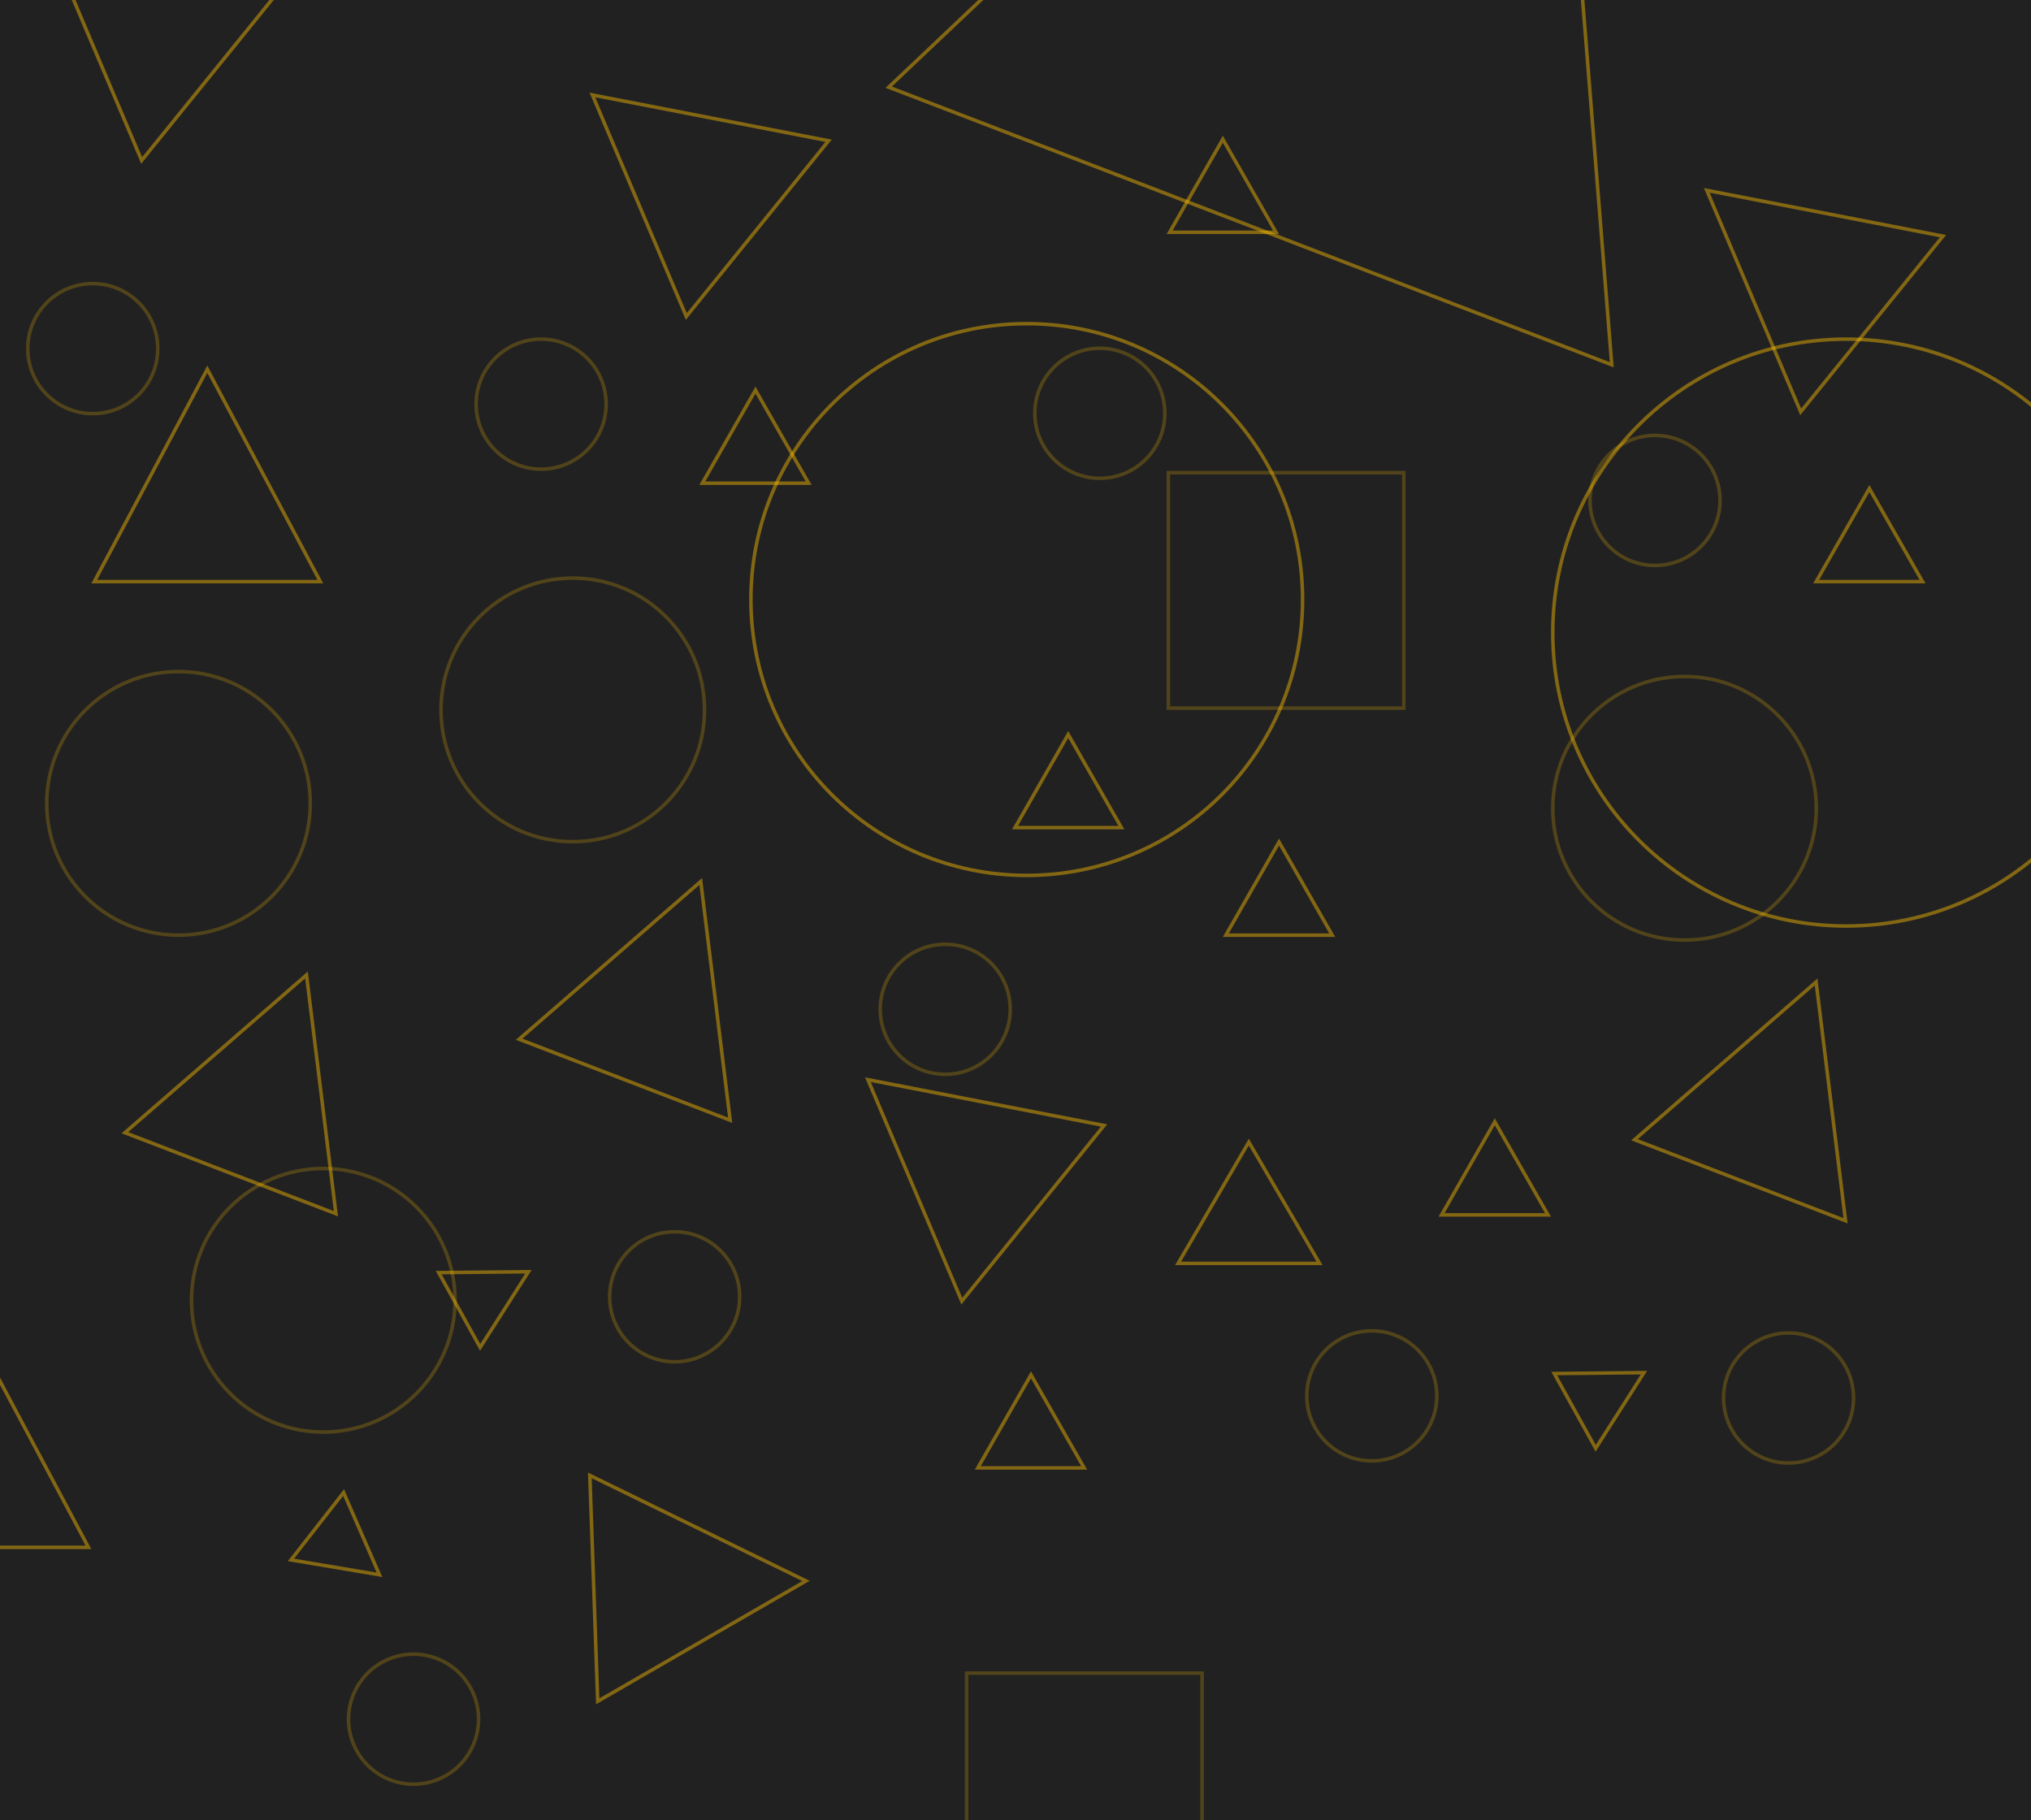 <?xml version="1.0" encoding="utf-8"?>
<svg width="289px" height="259px" viewBox="0 0 289 259" version="1.1" xmlns:xlink="http://www.w3.org/1999/xlink" xmlns="http://www.w3.org/2000/svg">
  <defs>
    <path d="M29.5 52L46 83L13 83L29.5 52Z" id="path_1" />
    <path d="M258.613 139.213L262.908 174.067L232.1 162.241L258.613 139.213Z" id="path_2" />
    <path d="M-3.5 189.4L13 220.4L-20 220.4L-3.5 189.4Z" id="path_3" />
    <path d="M242.454 26.746L276.93 33.432L256.162 59.077L242.454 26.746Z" id="path_4" />
    <path d="M152 104L160 118L144 118L152 104Z" id="path_5" />
    <path d="M177.7 162L188.2 180L167.2 180L177.7 162Z" id="path_6" />
    <path d="M220.7 90C220.7 66.804 239.504 48 262.7 48C285.896 48 304.7 66.804 304.7 90C304.7 113.196 285.896 132 262.7 132C239.504 132 220.7 113.196 220.7 90Z" id="path_7" />
    <path d="M106.6 85.3C106.6 63.485 124.285 45.8 146.1 45.8C167.915 45.8 185.6 63.485 185.6 85.3C185.6 107.115 167.915 124.8 146.1 124.8C124.285 124.8 106.6 107.115 106.6 85.3Z" id="path_8" />
    <path d="M266 69L274 83L258 83L266 69Z" id="path_9" />
    <path d="M234.387 195.043L227.043 206.546L220.74 195.176L234.387 195.043Z" id="path_10" />
    <path d="M220.7 115C220.7 104.507 229.207 96 239.7 96C250.193 96 258.7 104.507 258.7 115C258.7 125.493 250.193 134 239.7 134C229.207 134 220.7 125.493 220.7 115Z" id="path_11" />
    <path d="M43.804 138.213L48.099 173.067L17.291 161.241L43.804 138.213Z" id="path_12" />
    <path d="M6.4 114.3C6.4 103.807 14.907 95.3 25.4 95.3C35.893 95.3 44.4 103.807 44.4 114.3C44.4 124.793 35.893 133.3 25.4 133.3C14.907 133.3 6.4 124.793 6.4 114.3Z" id="path_13" />
    <path d="M27 185C27 174.507 35.507 166 46 166C56.493 166 65 174.507 65 185C65 195.493 56.493 204 46 204C35.507 204 27 195.493 27 185Z" id="path_14" />
    <path d="M125 143.6C125 138.353 129.253 134.1 134.5 134.1C139.747 134.1 144 138.353 144 143.6C144 148.847 139.747 153.1 134.5 153.1C129.253 153.1 125 148.847 125 143.6Z" id="path_15" />
    <path d="M174 19.3L182 33.3L166 33.3L174 19.3Z" id="path_16" />
    <path d="M182 119.3L190 133.3L174 133.3L182 119.3Z" id="path_17" />
    <path d="M147 58.8C147 53.553 151.253 49.3 156.5 49.3C161.747 49.3 166 53.553 166 58.8C166 64.047 161.747 68.3 156.5 68.3C151.253 68.3 147 64.047 147 58.8Z" id="path_18" />
    <path d="M3.7 49.6C3.7 44.353 7.953 40.1 13.2 40.1C18.447 40.1 22.7 44.353 22.7 49.6C22.7 54.847 18.447 59.1 13.2 59.1C7.953 59.1 3.7 54.847 3.7 49.6Z" id="path_19" />
    <path d="M245 198.9C245 193.653 249.253 189.4 254.5 189.4C259.747 189.4 264 193.653 264 198.9C264 204.147 259.747 208.4 254.5 208.4C249.253 208.4 245 204.147 245 198.9Z" id="path_20" />
    <path d="M115.222 224.912L84.817 242.483L83.666 209.504L115.222 224.912Z" id="path_21" />
    <path d="M54.408 224.378L40.95 222.113L48.953 211.868L54.408 224.378Z" id="path_22" />
    <path d="M55.135 235.855C59.965 233.805 65.542 236.059 67.592 240.888C69.642 245.718 67.388 251.295 62.559 253.345C57.729 255.395 52.152 253.142 50.102 248.312C48.052 243.482 50.305 237.905 55.135 235.855Z" id="path_23" />
    <path d="M226 71.2C226 65.953 230.253 61.7 235.5 61.7C240.747 61.7 245 65.953 245 71.2C245 76.447 240.747 80.7 235.5 80.7C230.253 80.7 226 76.447 226 71.2Z" id="path_24" />
    <path d="M99.904 124.913L104.199 159.767L73.391 147.941L99.904 124.913Z" id="path_25" />
    <path d="M83.884 13.177L118.359 19.863L97.591 45.509L83.884 13.177Z" id="path_26" />
    <path d="M6.384 -9.023L40.859 -2.337L20.091 23.309L6.384 -9.023Z" id="path_27" />
    <path d="M107.5 55L115.5 69L99.5 69L107.5 55Z" id="path_28" />
    <path d="M212.7 159.1L220.7 173.1L204.7 173.1L212.7 159.1Z" id="path_29" />
    <path d="M185.7 198.6C185.7 193.353 189.953 189.1 195.2 189.1C200.447 189.1 204.7 193.353 204.7 198.6C204.7 203.847 200.447 208.1 195.2 208.1C189.953 208.1 185.7 203.847 185.7 198.6Z" id="path_30" />
    <path d="M123.084 153.277L157.559 159.963L136.792 185.609L123.084 153.277Z" id="path_31" />
    <path d="M146.7 195.1L154.7 209.1L138.7 209.1L146.7 195.1Z" id="path_32" />
    <path d="M75.651 180.685L68.307 192.188L62.005 180.818L75.651 180.685Z" id="path_33" />
    <path d="M62.5 101C62.5 90.507 71.007 82 81.5 82C91.993 82 100.5 90.507 100.5 101C100.5 111.493 91.993 120 81.5 120C71.007 120 62.5 111.493 62.5 101Z" id="path_34" />
    <path d="M86.5 184.5C86.5 179.253 90.753 175 96 175C101.247 175 105.5 179.253 105.5 184.5C105.5 189.747 101.247 194 96 194C90.753 194 86.5 189.747 86.5 184.5Z" id="path_35" />
    <path d="M67.5 57.5C67.5 52.253 71.753 48 77 48C82.247 48 86.5 52.253 86.5 57.5C86.5 62.747 82.247 67 77 67C71.753 67 67.5 62.747 67.5 57.5Z" id="path_36" />
    <path d="M166 67L200 67L200 101L166 101L166 67Z" id="path_37" />
    <path d="M137.3 237.8L171.3 237.8L171.3 271.8L137.3 271.8L137.3 237.8Z" id="path_38" />
    <path d="M219.384 -75.911L229.627 52.274L126 12.495L219.384 -75.911Z" id="path_39" />
    <rect width="289" height="259" id="artboard_1" />
    <clipPath id="clip_1">
      <use xlink:href="#artboard_1" clip-rule="evenodd" />
    </clipPath>
    <clipPath id="clip_2">
      <use xlink:href="#path_1" />
    </clipPath>
    <clipPath id="clip_3">
      <use xlink:href="#path_2" />
    </clipPath>
    <clipPath id="clip_4">
      <use xlink:href="#path_3" />
    </clipPath>
    <clipPath id="clip_5">
      <use xlink:href="#path_4" />
    </clipPath>
    <clipPath id="clip_6">
      <use xlink:href="#path_5" />
    </clipPath>
    <clipPath id="clip_7">
      <use xlink:href="#path_6" />
    </clipPath>
    <clipPath id="clip_8">
      <use xlink:href="#path_7" />
    </clipPath>
    <clipPath id="clip_9">
      <use xlink:href="#path_8" />
    </clipPath>
    <clipPath id="clip_10">
      <use xlink:href="#path_9" />
    </clipPath>
    <clipPath id="clip_11">
      <use xlink:href="#path_10" />
    </clipPath>
    <clipPath id="clip_12">
      <use xlink:href="#path_11" />
    </clipPath>
    <clipPath id="clip_13">
      <use xlink:href="#path_12" />
    </clipPath>
    <clipPath id="clip_14">
      <use xlink:href="#path_13" />
    </clipPath>
    <clipPath id="clip_15">
      <use xlink:href="#path_14" />
    </clipPath>
    <clipPath id="clip_16">
      <use xlink:href="#path_15" />
    </clipPath>
    <clipPath id="clip_17">
      <use xlink:href="#path_16" />
    </clipPath>
    <clipPath id="clip_18">
      <use xlink:href="#path_17" />
    </clipPath>
    <clipPath id="clip_19">
      <use xlink:href="#path_18" />
    </clipPath>
    <clipPath id="clip_20">
      <use xlink:href="#path_19" />
    </clipPath>
    <clipPath id="clip_21">
      <use xlink:href="#path_20" />
    </clipPath>
    <clipPath id="clip_22">
      <use xlink:href="#path_21" />
    </clipPath>
    <clipPath id="clip_23">
      <use xlink:href="#path_22" />
    </clipPath>
    <clipPath id="clip_24">
      <use xlink:href="#path_23" />
    </clipPath>
    <clipPath id="clip_25">
      <use xlink:href="#path_24" />
    </clipPath>
    <clipPath id="clip_26">
      <use xlink:href="#path_25" />
    </clipPath>
    <clipPath id="clip_27">
      <use xlink:href="#path_26" />
    </clipPath>
    <clipPath id="clip_28">
      <use xlink:href="#path_27" />
    </clipPath>
    <clipPath id="clip_29">
      <use xlink:href="#path_28" />
    </clipPath>
    <clipPath id="clip_30">
      <use xlink:href="#path_29" />
    </clipPath>
    <clipPath id="clip_31">
      <use xlink:href="#path_30" />
    </clipPath>
    <clipPath id="clip_32">
      <use xlink:href="#path_31" />
    </clipPath>
    <clipPath id="clip_33">
      <use xlink:href="#path_32" />
    </clipPath>
    <clipPath id="clip_34">
      <use xlink:href="#path_33" />
    </clipPath>
    <clipPath id="clip_35">
      <use xlink:href="#path_34" />
    </clipPath>
    <clipPath id="clip_36">
      <use xlink:href="#path_35" />
    </clipPath>
    <clipPath id="clip_37">
      <use xlink:href="#path_36" />
    </clipPath>
    <clipPath id="clip_38">
      <use xlink:href="#path_37" />
    </clipPath>
    <clipPath id="clip_39">
      <use xlink:href="#path_38" />
    </clipPath>
    <clipPath id="clip_40">
      <use xlink:href="#path_39" />
    </clipPath>
  </defs>
  <g id="Artboard" clip-path="url(#clip_1)">
    <use xlink:href="#artboard_1" stroke="none" fill="#212121" />
    <g id="Triangle" artboard="64f40c7d-b158-43eb-9106-17cff4843271">
      <g clip-path="url(#clip_2)">
        <use xlink:href="#path_1" fill="none" stroke="#FFBF00" stroke-opacity="0.439" stroke-width="1" />
      </g>
    </g>
    <g id="Triangle-6" artboard="5073d36a-4288-4c7f-ad17-bd1716af1bc3">
      <g clip-path="url(#clip_3)">
        <use xlink:href="#path_2" fill="none" stroke="#FFBF00" stroke-opacity="0.439" stroke-width="1" />
      </g>
    </g>
    <g id="Triangle-2" artboard="b6664b0e-a0b4-4659-802e-5074d15be433">
      <g clip-path="url(#clip_4)">
        <use xlink:href="#path_3" fill="none" stroke="#FFBF00" stroke-opacity="0.439" stroke-width="1" />
      </g>
    </g>
    <g id="Triangle-3" artboard="71d3a99b-483a-4ba1-bdbb-67879f99bc20">
      <g clip-path="url(#clip_5)">
        <use xlink:href="#path_4" fill="none" stroke="#FFBF00" stroke-opacity="0.439" stroke-width="1" />
      </g>
    </g>
    <g id="Triangle" artboard="6c9d6dd2-79a6-4240-9c24-7c94ff800212">
      <g clip-path="url(#clip_6)">
        <use xlink:href="#path_5" fill="none" stroke="#FFBF00" stroke-opacity="0.439" stroke-width="1" />
      </g>
    </g>
    <g id="Triangle-7" artboard="849a135c-1870-446c-bc7d-b8808eb0bf80">
      <g clip-path="url(#clip_7)">
        <use xlink:href="#path_6" fill="none" stroke="#FFBF00" stroke-opacity="0.439" stroke-width="1" />
      </g>
    </g>
    <g id="Oval-13" artboard="7528c9c1-ba3e-4cc7-a224-f66f0b5c336b">
      <g clip-path="url(#clip_8)">
        <use xlink:href="#path_7" fill="none" stroke="#FFBF00" stroke-opacity="0.439" stroke-width="1" />
      </g>
    </g>
    <g id="Oval-15" artboard="2817117c-ad35-4f97-baa0-958b377e68f6">
      <g clip-path="url(#clip_9)">
        <use xlink:href="#path_8" fill="none" stroke="#FFBF00" stroke-opacity="0.439" stroke-width="1" />
      </g>
    </g>
    <g id="Triangle-8" artboard="710df5ec-fa29-421a-b282-0f4df0b0607b">
      <g clip-path="url(#clip_10)">
        <use xlink:href="#path_9" fill="none" stroke="#FFBF00" stroke-opacity="0.439" stroke-width="1" />
      </g>
    </g>
    <g id="Triangle" artboard="d495438f-2a34-4b84-8570-04651b65c718">
      <g clip-path="url(#clip_11)">
        <use xlink:href="#path_10" fill="none" stroke="#FFBF00" stroke-opacity="0.439" stroke-width="1" />
      </g>
    </g>
    <g id="Oval" artboard="dee30e27-a004-4db0-ba06-c2cdc1f56876">
      <g clip-path="url(#clip_12)">
        <use xlink:href="#path_11" fill="none" stroke="#FFBF00" stroke-opacity="0.22" stroke-width="1" />
      </g>
    </g>
    <g id="Triangle-17" artboard="5a0eaa4c-d40d-46ef-bba9-3b9910cf699f">
      <g clip-path="url(#clip_13)">
        <use xlink:href="#path_12" fill="none" stroke="#FFBF00" stroke-opacity="0.439" stroke-width="1" />
      </g>
    </g>
    <g id="Oval-11" artboard="9fc4dbe8-748e-447b-aa70-535d7ed357a6">
      <g clip-path="url(#clip_14)">
        <use xlink:href="#path_13" fill="none" stroke="#FFBF00" stroke-opacity="0.22" stroke-width="1" />
      </g>
    </g>
    <g id="Oval-4" artboard="5a0d7b71-9160-4860-8a44-2502edaa1f94">
      <g clip-path="url(#clip_15)">
        <use xlink:href="#path_14" fill="none" stroke="#FFBF00" stroke-opacity="0.22" stroke-width="1" />
      </g>
    </g>
    <g id="Oval-2" artboard="3cc684e8-a3fc-4937-b6e5-763cf0c49f88">
      <g clip-path="url(#clip_16)">
        <use xlink:href="#path_15" fill="none" stroke="#FFBF00" stroke-opacity="0.22" stroke-width="1" />
      </g>
    </g>
    <g id="Triangle-13" artboard="a95af984-6d38-44c4-a262-4c673d6ac307">
      <g clip-path="url(#clip_17)">
        <use xlink:href="#path_16" fill="none" stroke="#FFBF00" stroke-opacity="0.439" stroke-width="1" />
      </g>
    </g>
    <g id="Triangle-14" artboard="0298b2ed-ac5a-4d1f-ac9c-ebbacb59be44">
      <g clip-path="url(#clip_18)">
        <use xlink:href="#path_17" fill="none" stroke="#FFBF00" stroke-opacity="0.439" stroke-width="1" />
      </g>
    </g>
    <g id="Oval-9" artboard="7111e4ef-d3f9-488d-9e0f-165dddc8103d">
      <g clip-path="url(#clip_19)">
        <use xlink:href="#path_18" fill="none" stroke="#FFBF00" stroke-opacity="0.22" stroke-width="1" />
      </g>
    </g>
    <g id="Oval-3" artboard="5b8b3a6d-5fe4-40d2-ac4b-f310926bc4b3">
      <g clip-path="url(#clip_20)">
        <use xlink:href="#path_19" fill="none" stroke="#FFBF00" stroke-opacity="0.22" stroke-width="1" />
      </g>
    </g>
    <g id="Oval-2" artboard="c9bcab91-e2ec-4248-b6aa-d2d63df4765f">
      <g clip-path="url(#clip_21)">
        <use xlink:href="#path_20" fill="none" stroke="#FFBF00" stroke-opacity="0.22" stroke-width="1" />
      </g>
    </g>
    <g id="Triangle-15" artboard="c38c7f96-f055-4700-8120-857b6aa7f800">
      <g clip-path="url(#clip_22)">
        <use xlink:href="#path_21" fill="none" stroke="#FFBF00" stroke-opacity="0.439" stroke-width="1" />
      </g>
    </g>
    <g id="Triangle-16" artboard="2f1b7ea4-a60b-4cb8-ba7e-7a3c27a2a2fc">
      <g clip-path="url(#clip_23)">
        <use xlink:href="#path_22" fill="none" stroke="#FFBF00" stroke-opacity="0.439" stroke-width="1" />
      </g>
    </g>
    <g id="Oval-10" artboard="75428856-cd40-41b9-abaa-8b3d43c2baf0">
      <g clip-path="url(#clip_24)">
        <use xlink:href="#path_23" fill="none" stroke="#FFBF00" stroke-opacity="0.22" stroke-width="1" />
      </g>
    </g>
    <g id="Oval-5" artboard="d56ac1a8-8e59-4f46-828b-12db791005aa">
      <g clip-path="url(#clip_25)">
        <use xlink:href="#path_24" fill="none" stroke="#FFBF00" stroke-opacity="0.22" stroke-width="1" />
      </g>
    </g>
    <g id="Triangle-9" artboard="5baf0355-8a49-449e-8bb9-ba5c1cf6e4d3">
      <g clip-path="url(#clip_26)">
        <use xlink:href="#path_25" fill="none" stroke="#FFBF00" stroke-opacity="0.439" stroke-width="1" />
      </g>
    </g>
    <g id="Triangle-10" artboard="c62ce1d0-311b-49c1-ba8a-32cf993e899b">
      <g clip-path="url(#clip_27)">
        <use xlink:href="#path_26" fill="none" stroke="#FFBF00" stroke-opacity="0.439" stroke-width="1" />
      </g>
    </g>
    <g id="Triangle-18" artboard="afb50ba3-c8fe-4721-919b-8e760291f4a2">
      <g clip-path="url(#clip_28)">
        <use xlink:href="#path_27" fill="none" stroke="#FFBF00" stroke-opacity="0.439" stroke-width="1" />
      </g>
    </g>
    <g id="Triangle-11" artboard="86c9f6e8-fa24-4885-93ae-d007163313b6">
      <g clip-path="url(#clip_29)">
        <use xlink:href="#path_28" fill="none" stroke="#FFBF00" stroke-opacity="0.439" stroke-width="1" />
      </g>
    </g>
    <g id="Triangle-19" artboard="ada7bd3b-33f3-4360-b030-3bb1f35a29d5">
      <g clip-path="url(#clip_30)">
        <use xlink:href="#path_29" fill="none" stroke="#FFBF00" stroke-opacity="0.439" stroke-width="1" />
      </g>
    </g>
    <g id="Oval-12" artboard="4522fa3f-5768-46f1-918c-9c36173a1b3e">
      <g clip-path="url(#clip_31)">
        <use xlink:href="#path_30" fill="none" stroke="#FFBF00" stroke-opacity="0.22" stroke-width="1" />
      </g>
    </g>
    <g id="Triangle-20" artboard="6877a6e3-43de-4968-b5d0-de02321604a7">
      <g clip-path="url(#clip_32)">
        <use xlink:href="#path_31" fill="none" stroke="#FFBF00" stroke-opacity="0.439" stroke-width="1" />
      </g>
    </g>
    <g id="Triangle-21" artboard="18c6f3fd-797a-4c3e-a0d1-fa8bde217d56">
      <g clip-path="url(#clip_33)">
        <use xlink:href="#path_32" fill="none" stroke="#FFBF00" stroke-opacity="0.439" stroke-width="1" />
      </g>
    </g>
    <g id="Triangle-12" artboard="8c516a1c-04b3-4607-b542-aa1436d3ebcb">
      <g clip-path="url(#clip_34)">
        <use xlink:href="#path_33" fill="none" stroke="#FFBF00" stroke-opacity="0.439" stroke-width="1" />
      </g>
    </g>
    <g id="Oval-6" artboard="dbcb854a-0c7d-4e2b-85d8-37eea5d19afc">
      <g clip-path="url(#clip_35)">
        <use xlink:href="#path_34" fill="none" stroke="#FFBF00" stroke-opacity="0.22" stroke-width="1" />
      </g>
    </g>
    <g id="Oval-7" artboard="aaf1e307-2f33-4a7e-992a-d1745bfc29b3">
      <g clip-path="url(#clip_36)">
        <use xlink:href="#path_35" fill="none" stroke="#FFBF00" stroke-opacity="0.22" stroke-width="1" />
      </g>
    </g>
    <g id="Oval-8" artboard="3675d629-7ef1-4bf2-a632-eb9c9234c461">
      <g clip-path="url(#clip_37)">
        <use xlink:href="#path_36" fill="none" stroke="#FFBF00" stroke-opacity="0.22" stroke-width="1" />
      </g>
    </g>
    <g id="Rectangle" artboard="21f61186-002e-46f2-a9e7-b9a84b41f083">
      <g clip-path="url(#clip_38)">
        <use xlink:href="#path_37" fill="none" stroke="#FFBF00" stroke-opacity="0.22" stroke-width="1" />
      </g>
    </g>
    <g id="Rectangle-2" artboard="c4328c58-4646-4202-a4b8-ebcce579d046">
      <g clip-path="url(#clip_39)">
        <use xlink:href="#path_38" fill="none" stroke="#FFBF00" stroke-opacity="0.22" stroke-width="1" />
      </g>
    </g>
    <g id="Triangle-22" artboard="092b6f56-4e08-4fa5-8fdf-2f610cc0faa2">
      <g clip-path="url(#clip_40)">
        <use xlink:href="#path_39" fill="none" stroke="#FFBF00" stroke-opacity="0.439" stroke-width="1" />
      </g>
    </g>
  </g>
</svg>